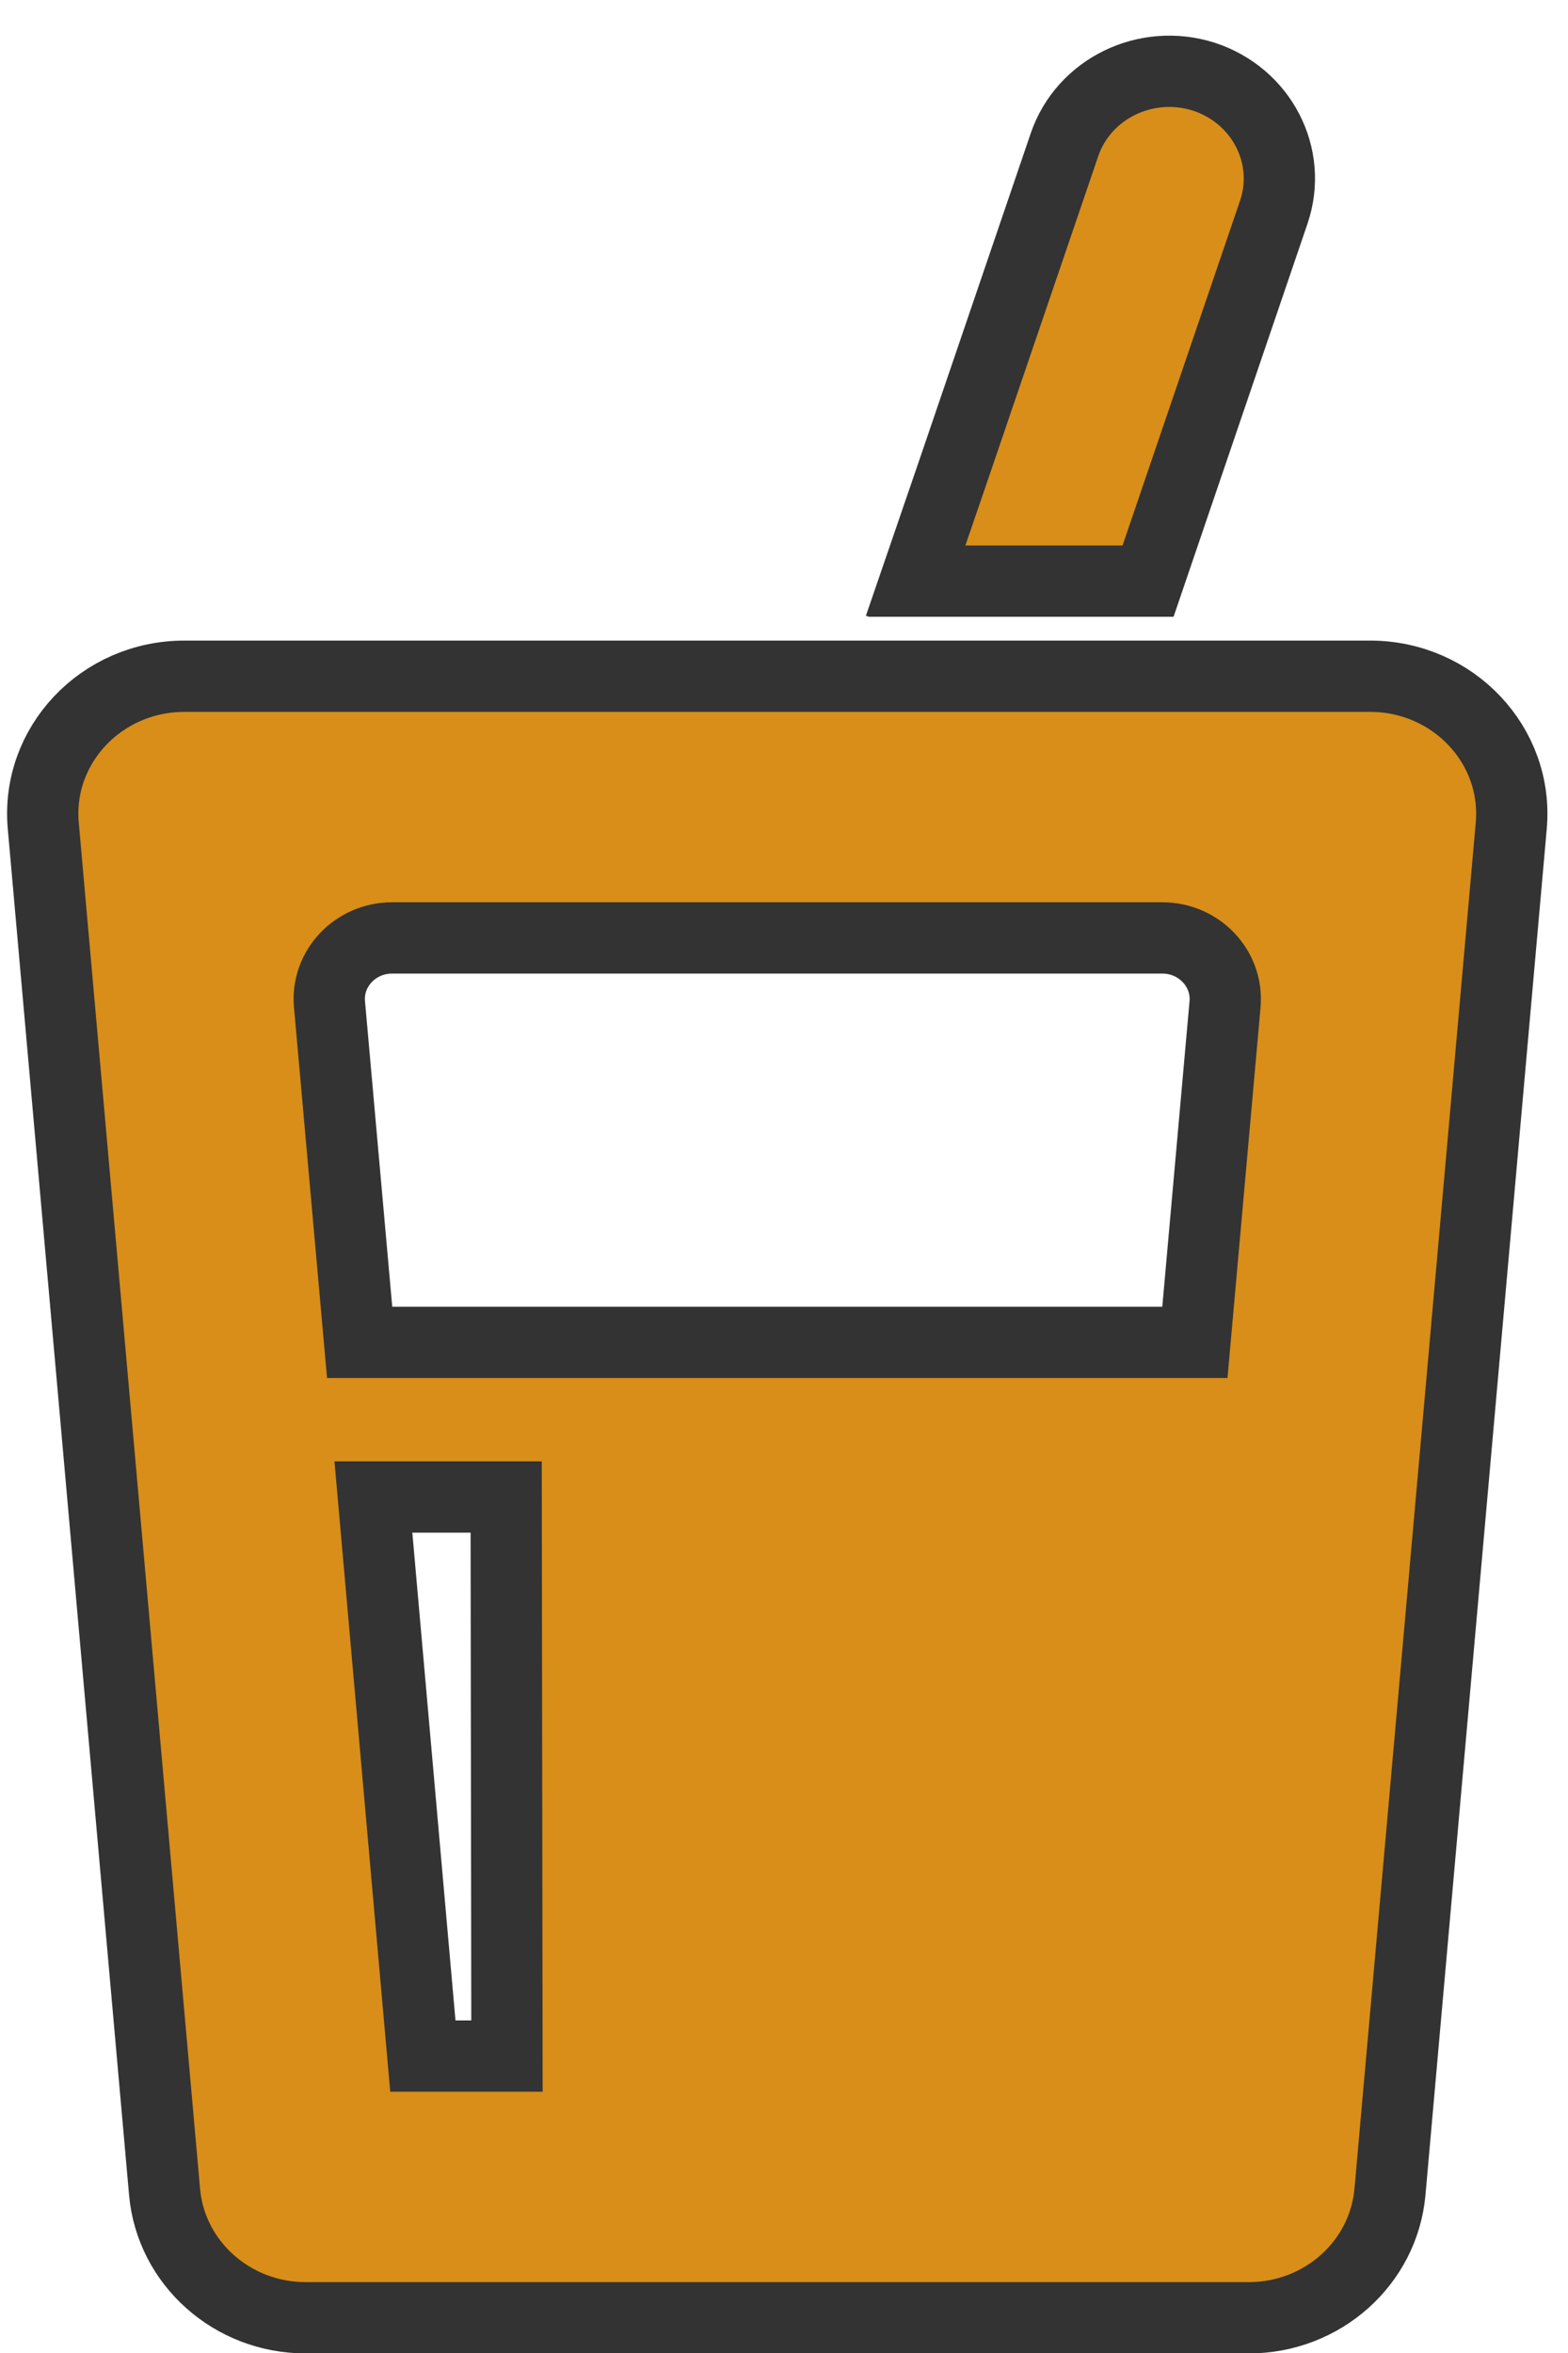 <svg width="22" height="33" viewBox="0 0 22 33" fill="none" xmlns="http://www.w3.org/2000/svg">
<path d="M19.223 9.484H15.65H12.391H2.587C1.422 9.484 0.507 10.452 0.607 11.579L2.309 30.741C2.398 31.739 3.258 32.506 4.289 32.506H17.521C18.553 32.506 19.412 31.739 19.502 30.741L21.204 11.579C21.303 10.452 20.389 9.484 19.223 9.484ZM5.933 28.836L5.239 20.995H7.102L7.113 28.836V28.836H5.933ZM16.765 18.826H5.046L4.623 14.085C4.578 13.585 4.984 13.154 5.503 13.154H16.307C16.826 13.154 17.232 13.585 17.188 14.085L16.765 18.826Z" fill="#D88E18" stroke="#333333"/>
<path d="M12.851 8.14L12.848 8.15H16.108L17.872 2.975C18.14 2.187 17.7 1.34 16.892 1.076C16.08 0.816 15.203 1.243 14.935 2.031L13.356 6.66L12.848 8.14L12.851 8.14Z" fill="#D88E18" stroke="#333333"/>
</svg>
